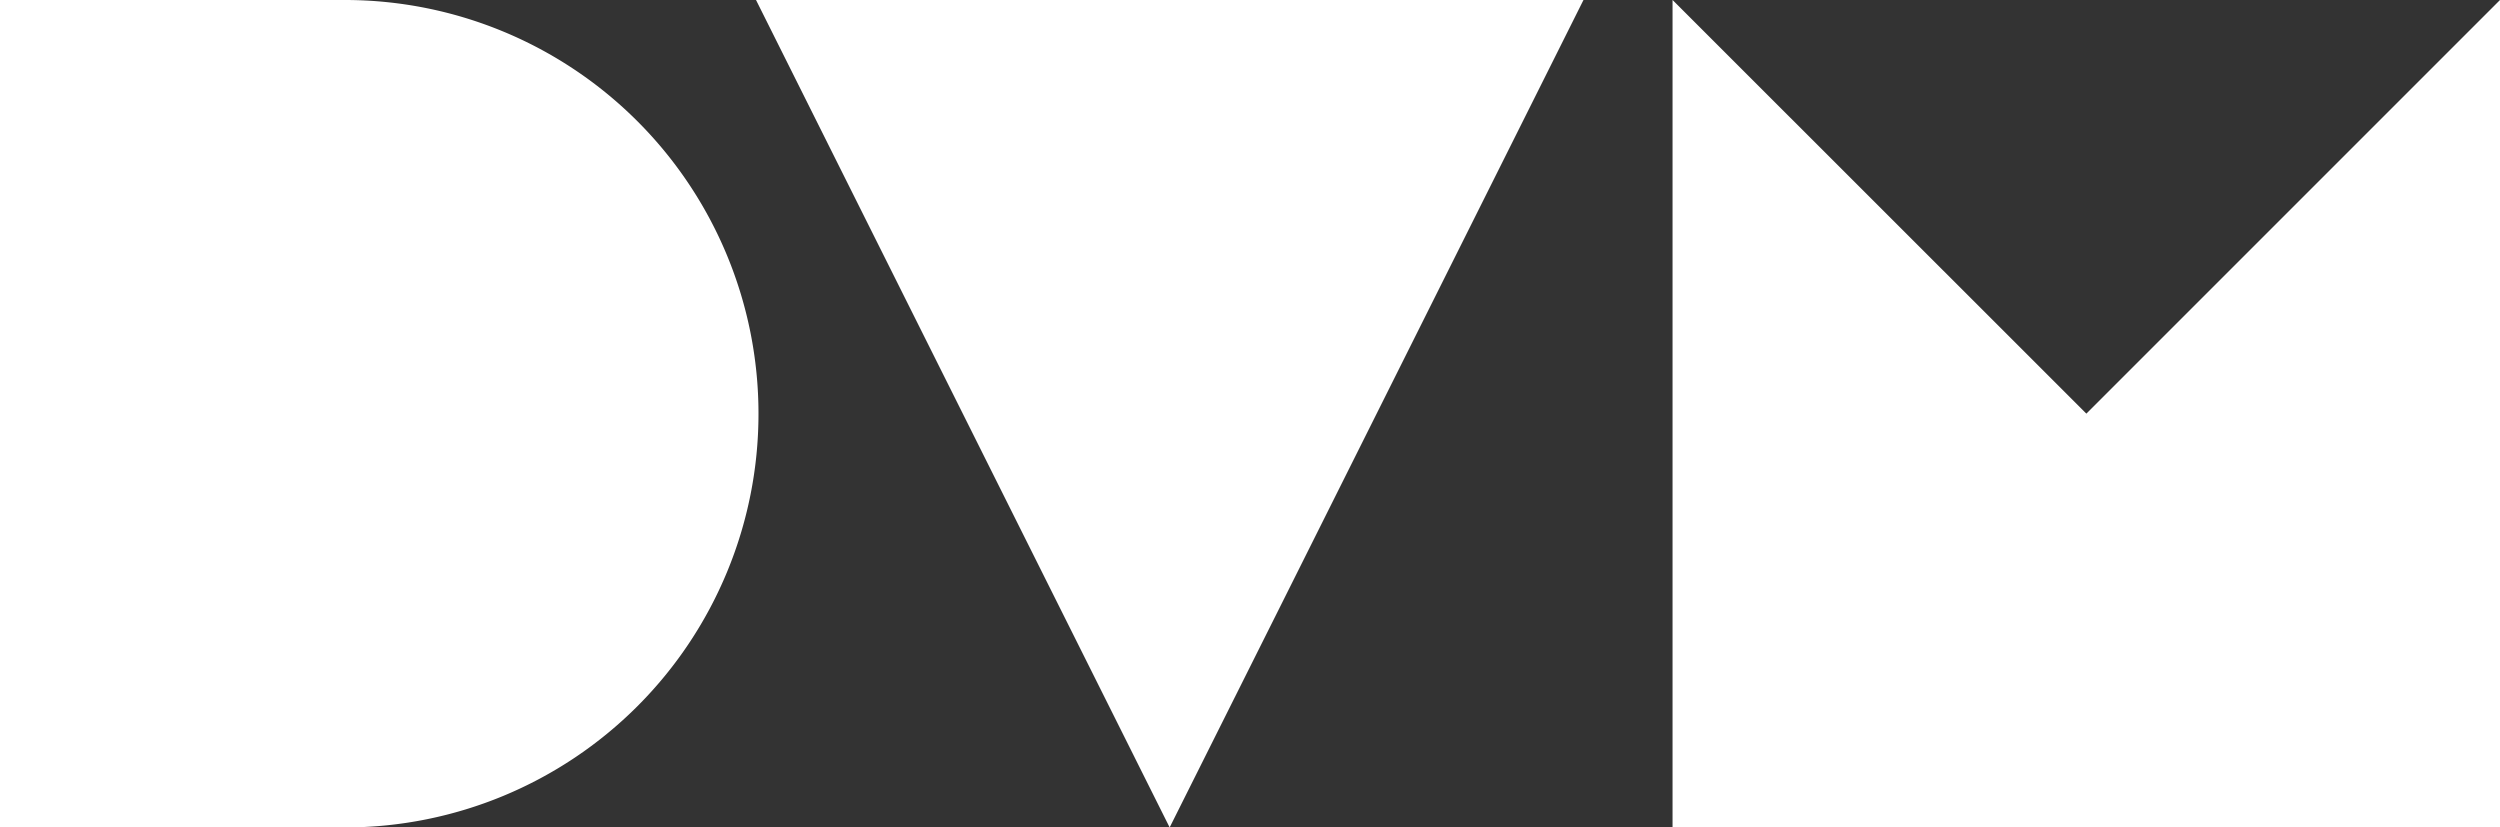 <svg xmlns="http://www.w3.org/2000/svg" viewBox="0 0 141.73 46.91"><rect x="0" y="0" width="141.73" height="46.91" fill="#333333" stroke="none"/><defs><style>.cls-1{fill:#fff;}</style></defs><title>logo</title><g id="Слой_2" data-name="Слой 2"><g id="Слой_1-2" data-name="Слой 1"><polygon class="cls-1" points="46.16 0 42.86 0 66.31 46.91 72.26 35.02 89.77 0 54.74 0 46.16 0"/><path class="cls-1" d="M19.58,0H0V46.91H19.58A23.45,23.45,0,0,0,43,23.45h0A23.45,23.45,0,0,0,19.58,0Z"/><polygon class="cls-1" points="118.28 23.45 94.82 0 94.82 46.91 98.23 46.91 106.99 46.91 141.73 46.91 141.73 14.81 141.73 6.65 141.73 0 118.28 23.45"/></g></g></svg>